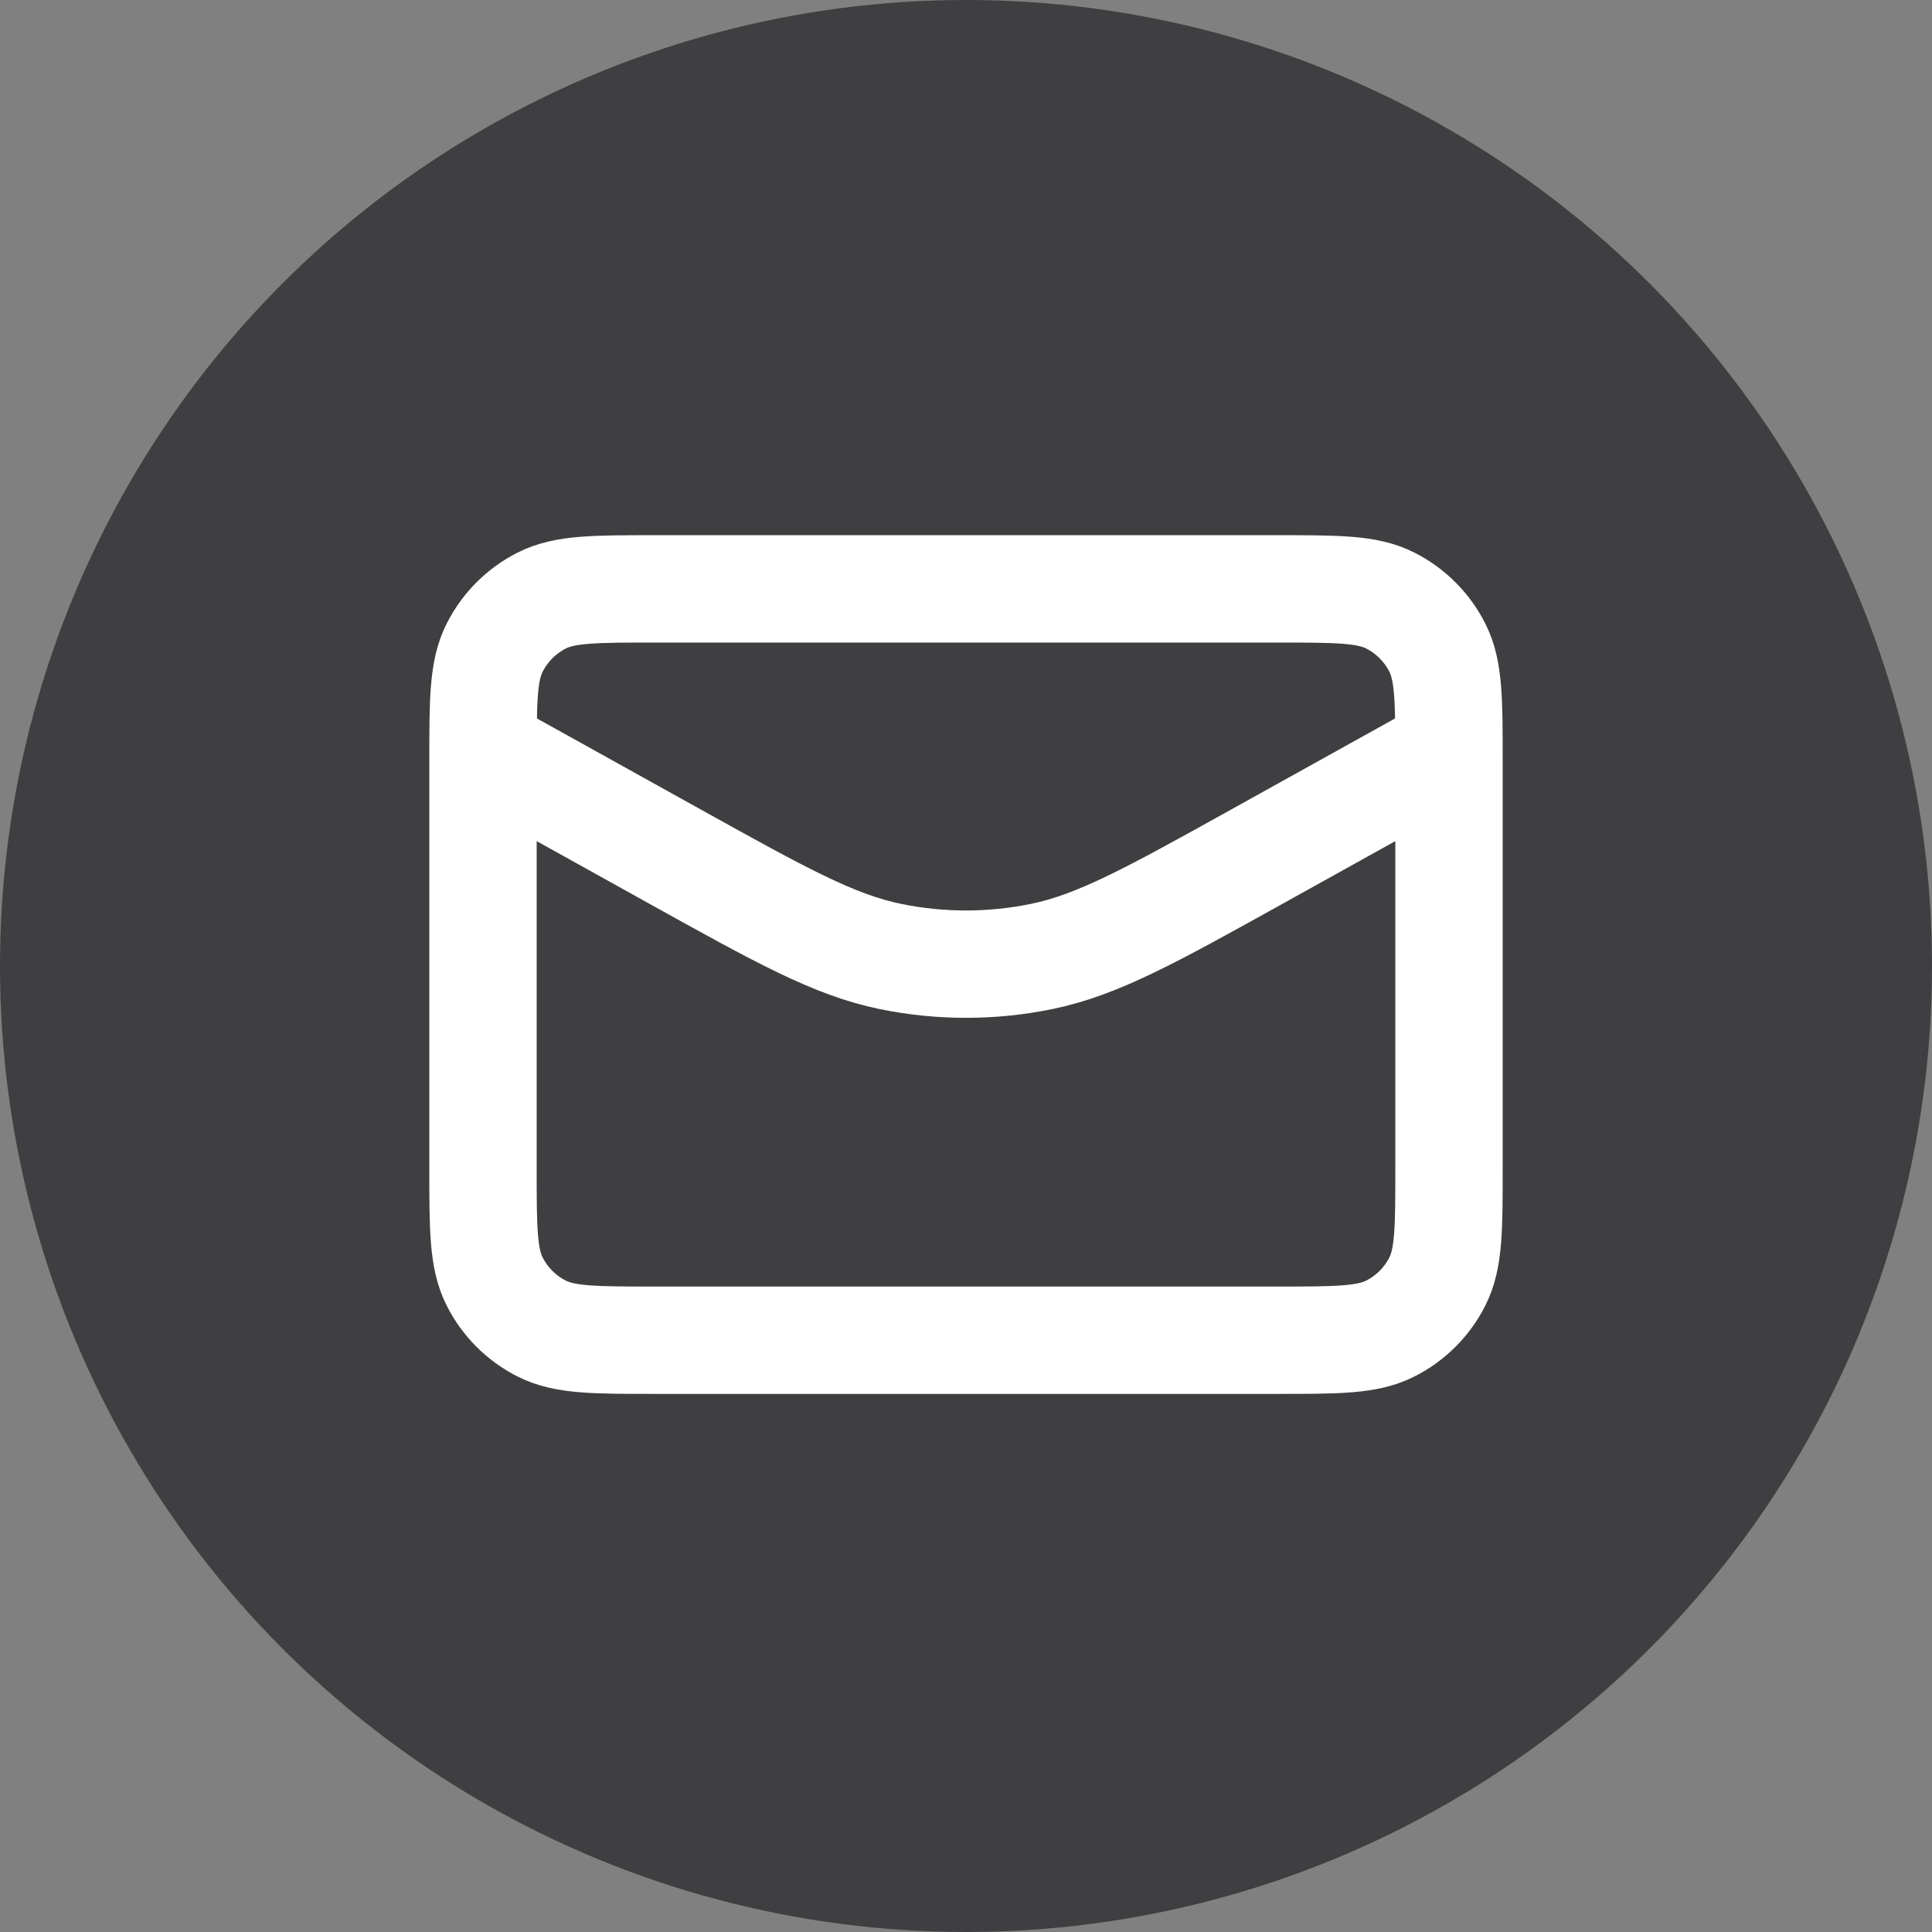<svg width="30" height="30" viewBox="0 0 30 30" fill="none" xmlns="http://www.w3.org/2000/svg">
<rect x="0" y="0" width="30" height="30" fill="#808080" stroke="none"/>
<circle cx="15" cy="15" r="15" fill="#3F3E41"/>
<path d="M22.5 11.644L19.533 13.293C17.878 14.212 17.051 14.672 16.175 14.852C15.4 15.011 14.6 15.011 13.825 14.852C12.949 14.672 12.122 14.212 10.467 13.293L7.5 11.644M10.167 20.811H19.833C20.767 20.811 21.233 20.811 21.59 20.629C21.904 20.47 22.159 20.215 22.318 19.901C22.5 19.545 22.5 19.078 22.5 18.144V11.811C22.5 10.878 22.5 10.411 22.318 10.055C22.159 9.741 21.904 9.486 21.59 9.326C21.233 9.144 20.767 9.144 19.833 9.144H10.167C9.233 9.144 8.767 9.144 8.41 9.326C8.096 9.486 7.841 9.741 7.682 10.055C7.5 10.411 7.5 10.878 7.5 11.811V18.144C7.5 19.078 7.5 19.545 7.682 19.901C7.841 20.215 8.096 20.47 8.41 20.629C8.767 20.811 9.233 20.811 10.167 20.811Z" stroke="white" stroke-width="1.667" stroke-linecap="round" stroke-linejoin="round"/>
</svg>
